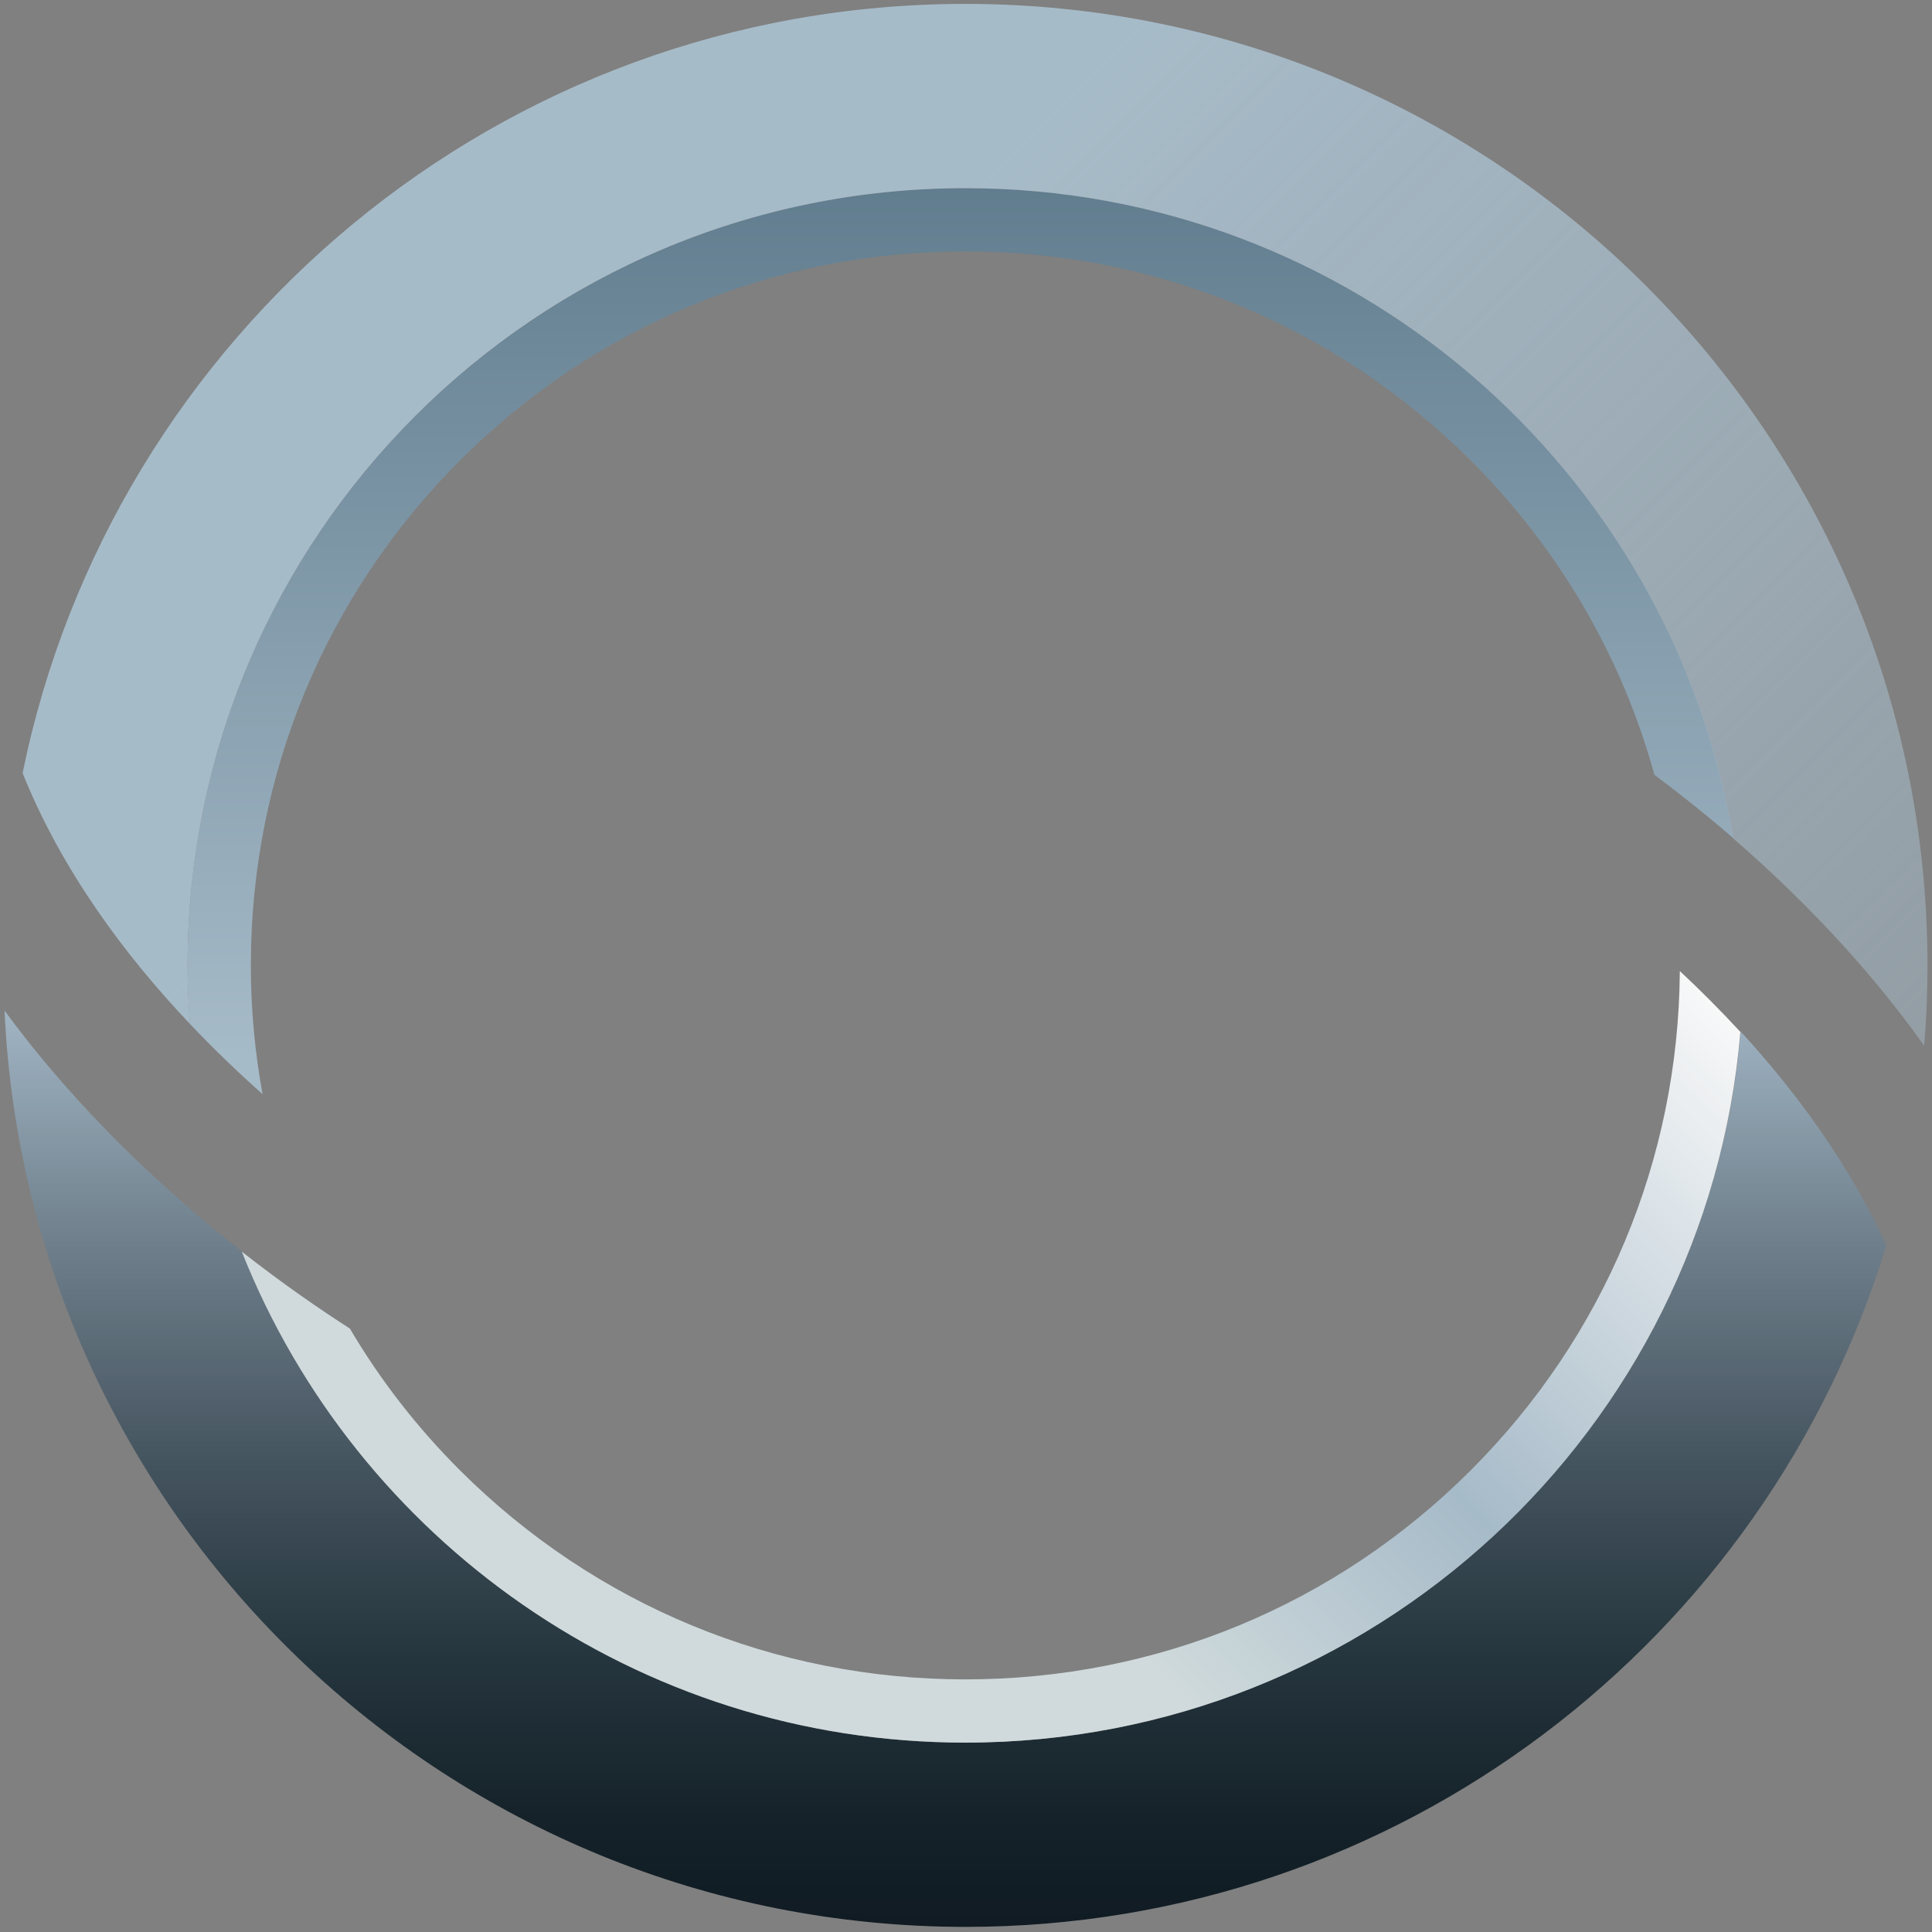 <svg width="214" height="214" viewBox="0 0 214 214" fill="none" xmlns="http://www.w3.org/2000/svg">
  <rect x="0" y="0" width="214" height="214" fill="#808080" stroke="none"/>
  <g opacity="0.96">
    <path d="M106.925 193.022C70.56 193.022 39.422 170.499 26.819 138.642C18.553 132.159 8.729 123.158 0.5 111.934C3.095 168.425 49.765 213.433 106.962 213.433C155.04 213.433 195.631 181.649 208.939 137.938C204.824 128.937 198.967 120.972 192.814 114.267C189.033 158.386 152.038 193.022 106.925 193.022Z" fill="url(#paint0_linear_1_413)"/>
    <path d="M106.927 193.021C152.039 193.021 189.034 158.385 192.778 114.303C190.554 111.896 188.293 109.636 186.069 107.562C185.92 128.454 177.691 148.087 162.901 162.867C147.962 177.796 128.093 186.019 106.927 186.019C85.797 186.019 65.928 177.796 50.953 162.867C46.171 158.089 42.093 152.829 38.757 147.161C35.643 145.161 31.454 142.308 26.784 138.641C39.424 170.498 70.562 193.021 106.927 193.021Z" fill="url(#paint1_linear_1_413)"/>
    <path d="M106.927 20.843C59.331 20.843 20.779 59.405 20.779 106.932C20.779 109.118 20.853 111.266 21.038 113.415C23.707 116.23 26.413 118.823 29.082 121.194C28.23 116.526 27.785 111.785 27.785 106.932C27.785 85.817 36.014 65.962 50.953 50.996C65.892 36.068 85.761 27.844 106.927 27.844C128.094 27.844 147.925 36.068 162.901 50.996C172.725 60.813 179.656 72.778 183.252 85.817C185.921 87.818 188.887 90.151 191.963 92.819C185.18 51.96 149.705 20.843 106.927 20.843Z" fill="url(#paint2_linear_1_413)"/>
    <path d="M106.927 0.432C55.364 0.432 12.401 37.031 2.504 85.632C6.804 96.338 13.736 105.71 21.038 113.415C20.89 111.266 20.779 109.118 20.779 106.932C20.779 59.368 59.368 20.843 106.927 20.843C149.705 20.843 185.18 51.997 191.926 92.819C198.895 98.857 206.568 106.599 213.13 115.823C213.389 112.896 213.5 109.933 213.5 106.932C213.5 48.107 165.792 0.432 106.927 0.432Z" fill="url(#paint3_linear_1_413)"/>
  </g>
  <defs>
    <linearGradient id="paint0_linear_1_413" x1="104.719" y1="109.341" x2="104.719" y2="213.424" gradientUnits="userSpaceOnUse">
      <stop stop-color="#A8BDCB"/>
      <stop offset="0.032" stop-color="#A1B5C4"/>
      <stop offset="0.282" stop-color="#6C7D8A"/>
      <stop offset="0.512" stop-color="#41515C"/>
      <stop offset="0.715" stop-color="#21323B"/>
      <stop offset="0.884" stop-color="#111E26"/>
      <stop offset="0.996" stop-color="#0B171F"/>
    </linearGradient>
    <linearGradient id="paint1_linear_1_413" x1="165.904" y1="84.684" x2="64.435" y2="186.223" gradientUnits="userSpaceOnUse">
      <stop stop-color="white"/>
      <stop offset="0.421" stop-color="#A8BDCB"/>
      <stop offset="0.682" stop-color="#D3DEE0"/>
    </linearGradient>
    <linearGradient id="paint2_linear_1_413" x1="106.371" y1="119.414" x2="106.371" y2="14.714" gradientUnits="userSpaceOnUse">
      <stop offset="0.023" stop-color="#A8BDCB"/>
      <stop offset="1" stop-color="#5B798C"/>
    </linearGradient>
    <linearGradient id="paint3_linear_1_413" x1="180.377" y1="151.178" x2="46.245" y2="16.954" gradientUnits="userSpaceOnUse">
      <stop stop-color="#A8BDCB" stop-opacity="0.5"/>
      <stop offset="0.757" stop-color="#A8BDCB"/>
    </linearGradient>
  </defs>
</svg>

